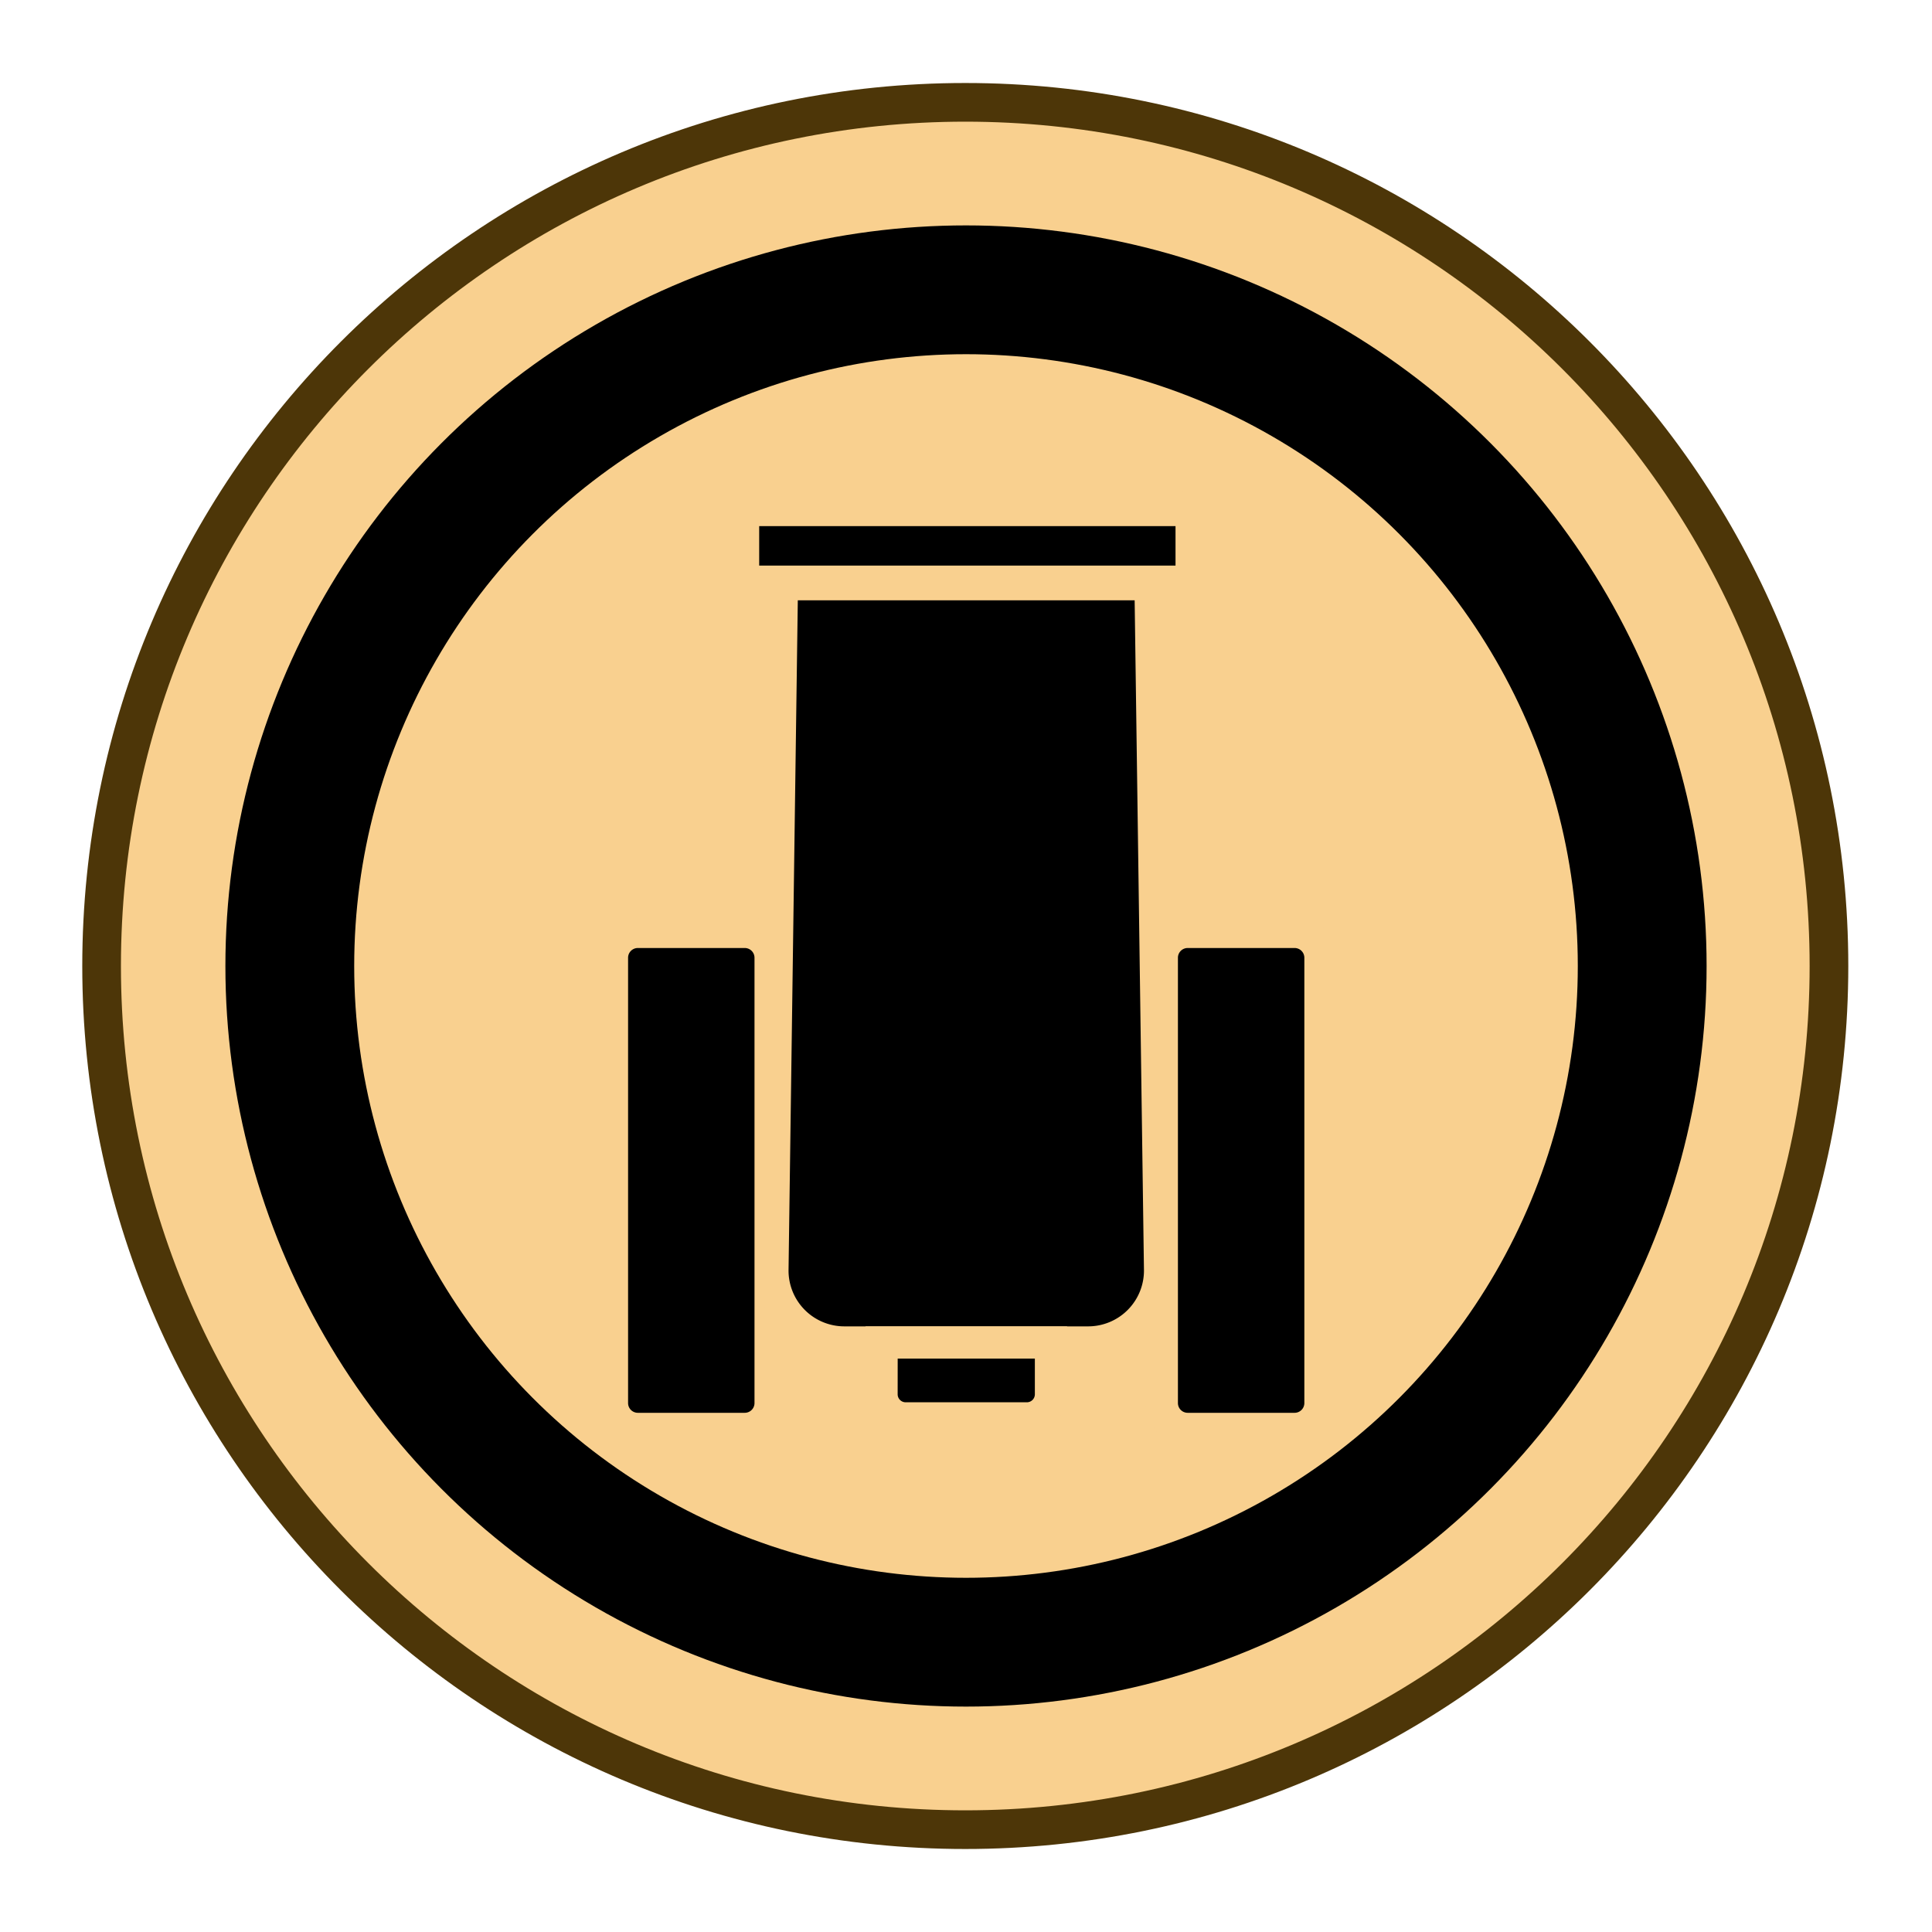 <?xml version="1.0" encoding="UTF-8" standalone="no"?>
<!-- Created with Inkscape (http://www.inkscape.org/) -->

<svg
   width="30mm"
   height="30mm"
   viewBox="0 0 30 30"
   version="1.1"
   id="svg1"
   xmlns="http://www.w3.org/2000/svg"
   xmlns:svg="http://www.w3.org/2000/svg">
  <defs
     id="defs1">
    <clipPath
       clipPathUnits="userSpaceOnUse"
       id="clipPath182-4-0-0-4-8-1">
      <path
         d="M 0,2834.646 H 2834.646 V 0 H 0 Z"
         transform="translate(-91.986,-311.812)"
         id="path182-0-3-0-1-3-0" />
    </clipPath>
  </defs>
  <g
     id="layer1"
     transform="translate(-400)">
    <path
       id="path42-3"
       d="m 0,0 c 0,-19.491 -15.801,-35.292 -35.293,-35.292 -19.491,0 -35.292,15.801 -35.292,35.292 0,19.491 15.801,35.292 35.292,35.292 C -15.801,35.292 0,19.491 0,0"
       style="font-variation-settings:normal;vector-effect:none;fill:#f9d08f;fill-opacity:1;fill-rule:nonzero;stroke:#4d3608;stroke-width:1.58;stroke-linecap:butt;stroke-linejoin:miter;stroke-miterlimit:10;stroke-dasharray:none;stroke-dashoffset:0;stroke-opacity:1;-inkscape-stroke:none;stop-color:#000000"
       transform="matrix(0.38,0,0,-0.38,428.4,15)"
       clip-path="url(#clipPath182-4-0-0-4-8-1)" />
    <ellipse
       style="fill:none;stroke:#000000;stroke-width:2;stroke-miterlimit:10;stroke-dasharray:none;stroke-opacity:1"
       id="ellipse81-4"
       cx="415"
       cy="15"
       rx="10.5"
       ry="10.5" />
    <path
       id="path741-1"
       d="m 46.043,233.667 2.022,0 a 0.489,0.489 45 0 1 0.489,0.489 v 8.422 a 0.489,0.489 135 0 1 -0.489,0.489 h -2.022 a 0.489,0.489 45 0 1 -0.489,-0.489 v -8.422 a 0.489,0.489 135 0 1 0.489,-0.489 z"
       style="fill:#000000;fill-opacity:1;stroke:#f9d08f;stroke-width:0.609;stroke-miterlimit:10;stroke-dasharray:none;stroke-opacity:1"
       transform="matrix(0.821,0,0,0.821,372.103,-177.37)" />
    <path
       id="path742-8"
       d="m 45.043,233.667 2.022,0 a 0.489,0.489 45 0 1 0.489,0.489 v 8.422 a 0.489,0.489 135 0 1 -0.489,0.489 h -2.022 a 0.489,0.489 45 0 1 -0.489,-0.489 v -8.422 a 0.489,0.489 135 0 1 0.489,-0.489 z"
       style="fill:#000000;fill-opacity:1;stroke:#f9d08f;stroke-width:0.609;stroke-miterlimit:10;stroke-dasharray:none;stroke-opacity:1"
       transform="matrix(0.821,0,0,0.821,381.462,-177.37)" />
    <path
       id="path743-1"
       d="m 46.015,226.166 h 6.97 l 0.181,13.021 a 1.36,1.36 134.602 0 1 -1.36,1.379 h -4.611 a 1.36,1.36 45.398 0 1 -1.36,-1.379 z"
       style="fill:#000000;fill-opacity:1;stroke:#f9d08f;stroke-width:0.609;stroke-miterlimit:10;stroke-dasharray:none;stroke-opacity:1"
       transform="matrix(0.821,0,0,0.821,374.364,-176.659)" />
    <path
       id="path744-1"
       style="fill:#000000;fill-opacity:1;stroke:#f9d08f;stroke-width:0.656;stroke-miterlimit:10;stroke-dasharray:none;stroke-opacity:1"
       d="m 44.972,224.077 h 9.347 a 0.22,0.22 45 0 1 0.22,0.22 l 0,0.963 a 0.22,0.22 135 0 1 -0.22,0.22 h -9.347 a 0.22,0.22 45 0 1 -0.22,-0.22 l 0,-0.963 a 0.22,0.22 135 0 1 0.22,-0.22 z"
       transform="matrix(0.708,0,0,0.821,379.872,-176.067)" />
    <path
       id="path745-4"
       style="fill:#000000;fill-opacity:1;stroke:#f9d08f;stroke-width:0.609;stroke-miterlimit:10;stroke-dasharray:none;stroke-opacity:1"
       d="m 48.399,240.566 h 3.203 v 0.98 a 0.456,0.456 135 0 1 -0.456,0.456 h -2.292 a 0.456,0.456 45 0 1 -0.456,-0.456 z"
       transform="matrix(0.821,0,0,0.821,373.954,-176.659)" />
  </g>
</svg>
